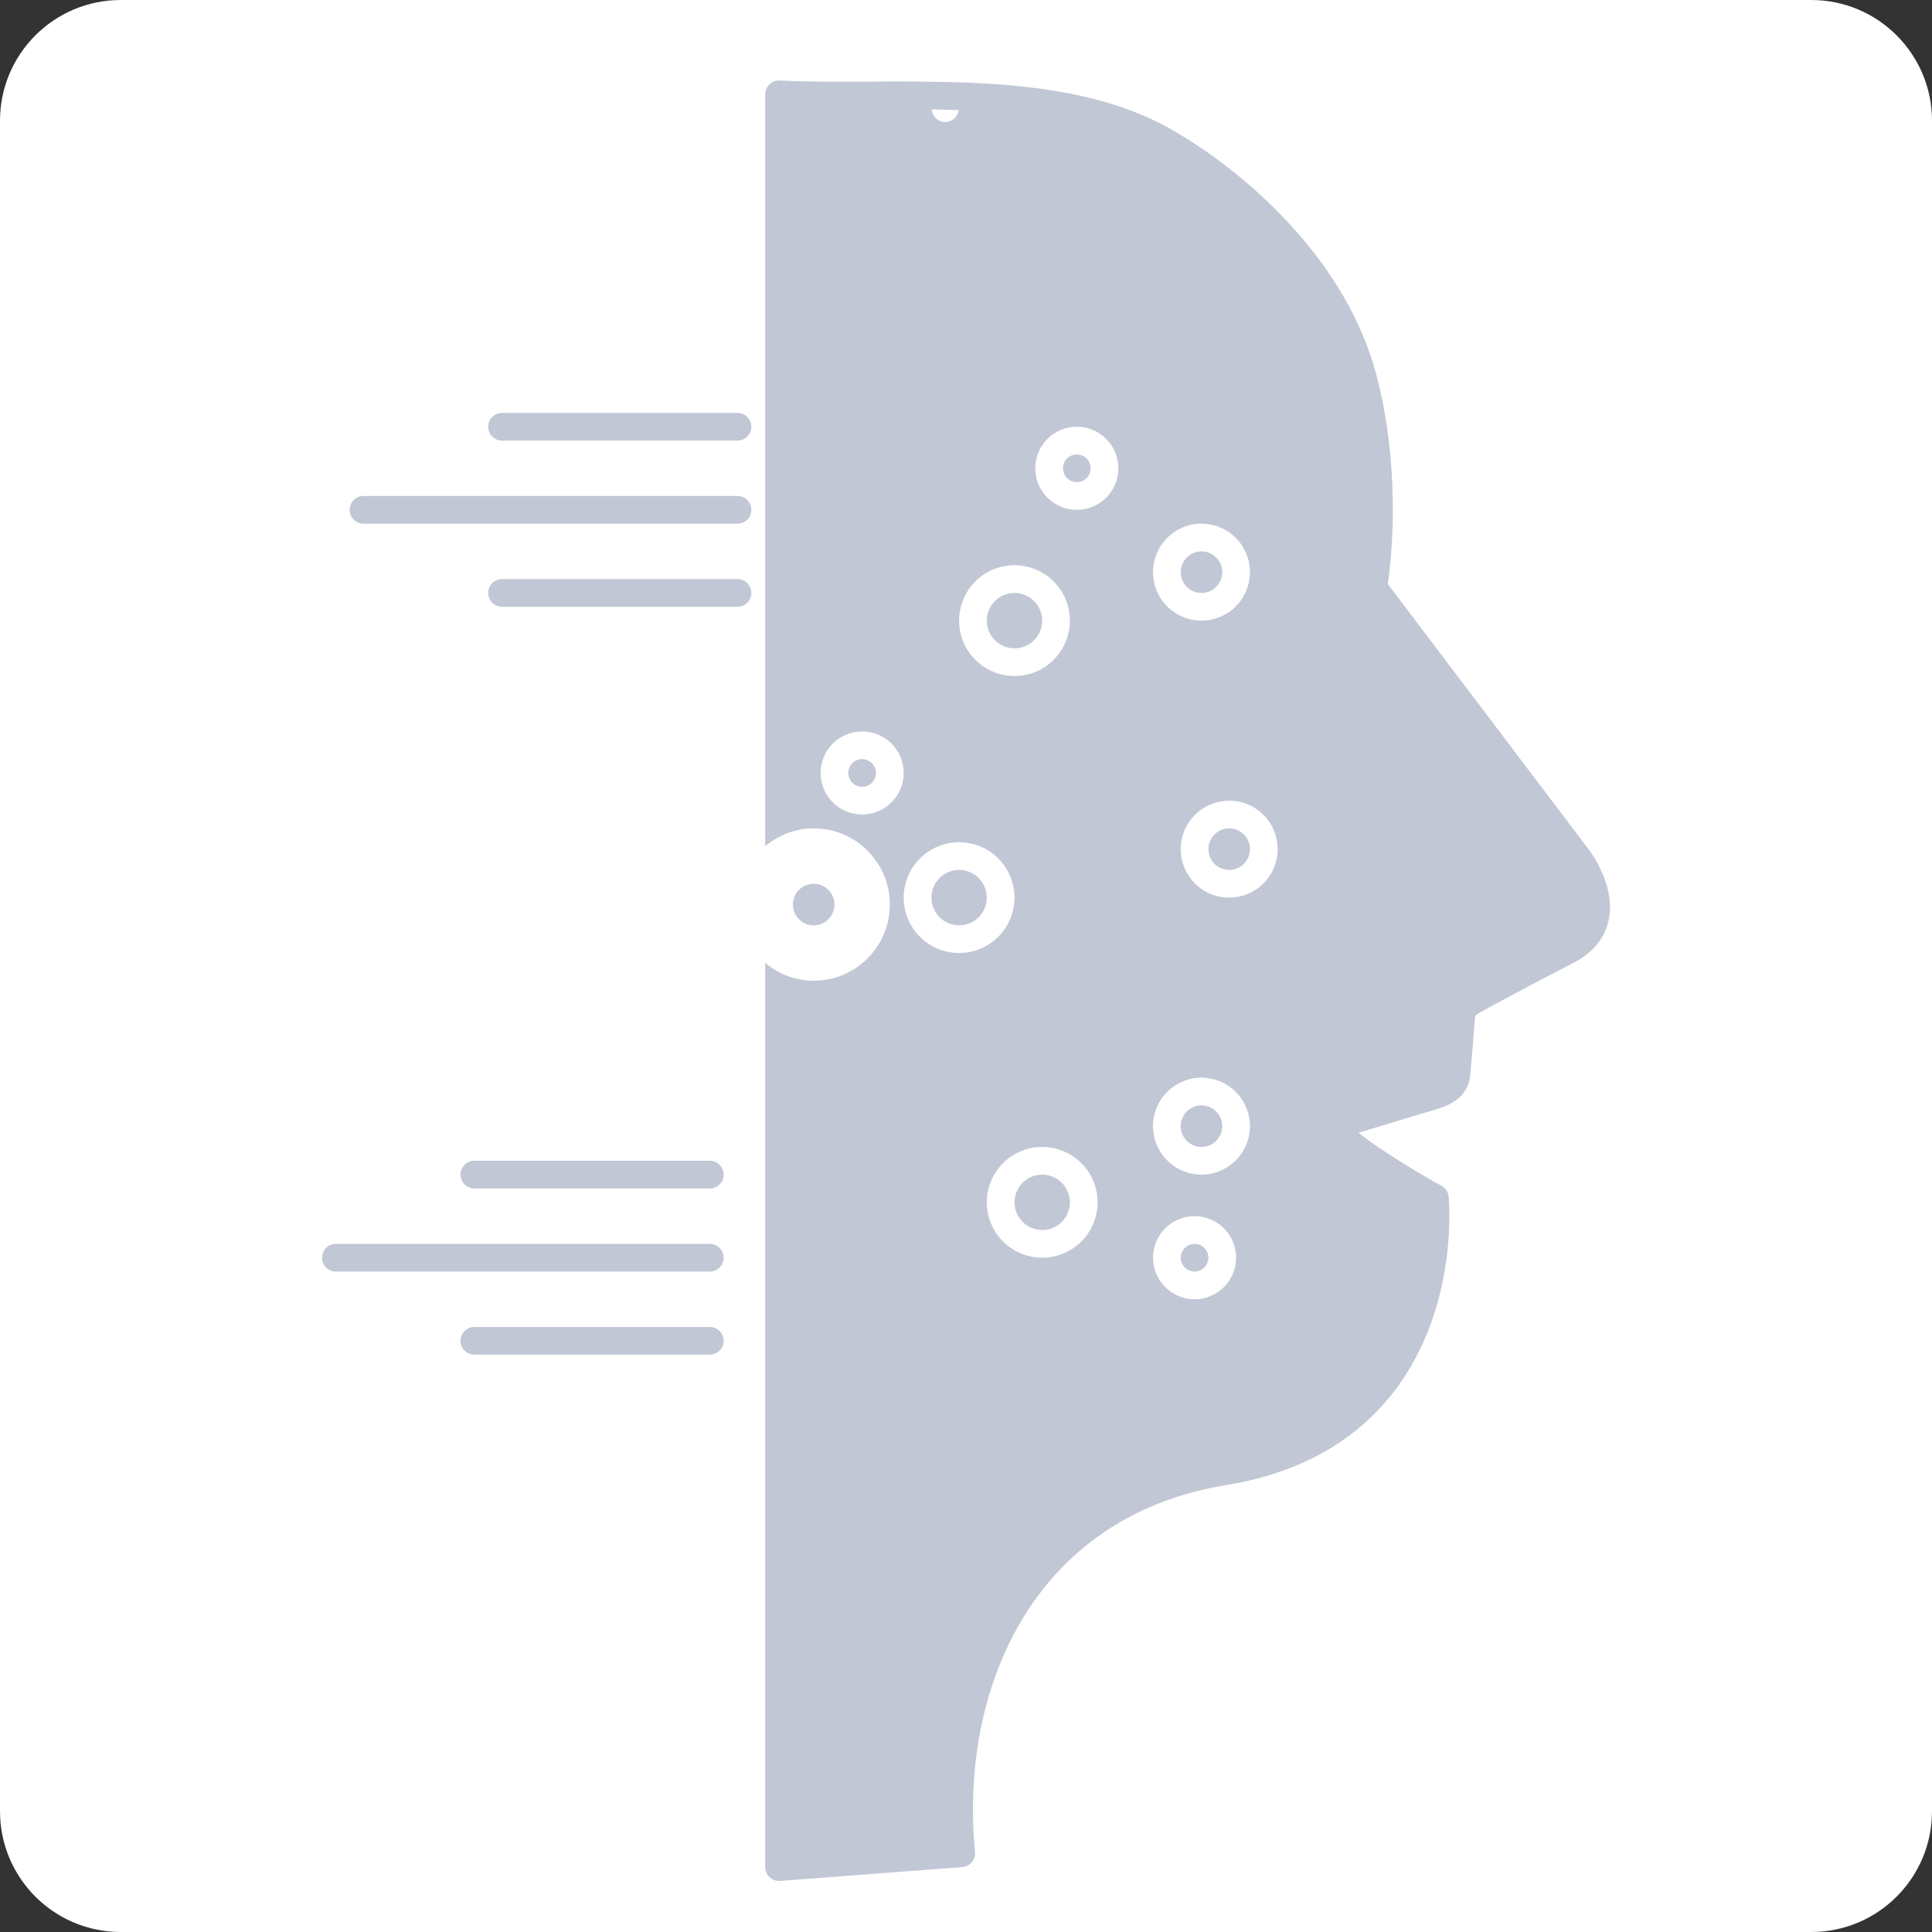 <svg width="64" height="64" viewBox="0 0 64 64" fill="none" xmlns="http://www.w3.org/2000/svg">
<rect x="0" y="0" width="64" height="64" fill="#333333" stroke="none"/>
<path d="M0 4C0 1.791 1.791 0 4 0H60C62.209 0 64 1.791 64 4V60C64 62.209 62.209 64 60 64H4C1.791 64 0 62.209 0 60V4Z" fill="white"/>
<path d="M16.631 14.595H24.43C24.684 14.595 24.889 14.39 24.889 14.136C24.889 13.883 24.684 13.678 24.43 13.678H16.631C16.377 13.678 16.172 13.883 16.172 14.136C16.172 14.39 16.377 14.595 16.631 14.595Z" fill="#C2C7D6"/>
<path d="M12.043 17.348H24.43C24.684 17.348 24.889 17.142 24.889 16.889C24.889 16.636 24.684 16.43 24.43 16.43H12.043C11.789 16.43 11.584 16.636 11.584 16.889C11.584 17.142 11.789 17.348 12.043 17.348Z" fill="#C2C7D6"/>
<path d="M24.43 19.183H16.631C16.377 19.183 16.172 19.388 16.172 19.642C16.172 19.895 16.377 20.101 16.631 20.101H24.43C24.684 20.101 24.889 19.895 24.889 19.642C24.889 19.388 24.684 19.183 24.43 19.183Z" fill="#C2C7D6"/>
<path d="M15.255 38.911C15.255 39.164 15.46 39.37 15.713 39.37H23.513C23.766 39.37 23.972 39.164 23.972 38.911C23.972 38.657 23.766 38.452 23.513 38.452H15.713C15.46 38.452 15.255 38.657 15.255 38.911Z" fill="#C2C7D6"/>
<path d="M11.126 42.122H23.513C23.766 42.122 23.972 41.917 23.972 41.664C23.972 41.41 23.766 41.205 23.513 41.205H11.126C10.872 41.205 10.667 41.41 10.667 41.664C10.667 41.917 10.872 42.122 11.126 42.122Z" fill="#C2C7D6"/>
<path d="M23.972 44.416C23.972 44.163 23.766 43.958 23.513 43.958H15.713C15.46 43.958 15.255 44.163 15.255 44.416C15.255 44.67 15.46 44.875 15.713 44.875H23.513C23.766 44.875 23.972 44.67 23.972 44.416Z" fill="#C2C7D6"/>
<path d="M31.595 30.635C31.653 30.647 31.713 30.653 31.773 30.653C32.209 30.653 32.587 30.341 32.671 29.913C32.769 29.416 32.445 28.933 31.948 28.834C31.89 28.823 31.829 28.817 31.77 28.817C31.334 28.817 30.956 29.129 30.871 29.558C30.774 30.054 31.098 30.537 31.595 30.635Z" fill="#C2C7D6"/>
<path d="M35.67 15.972C35.809 15.972 35.94 15.91 36.027 15.802C36.186 15.606 36.156 15.316 35.96 15.156C35.856 15.072 35.746 15.054 35.672 15.054C35.533 15.054 35.403 15.116 35.315 15.224C35.156 15.42 35.186 15.709 35.382 15.869C35.486 15.954 35.596 15.972 35.67 15.972Z" fill="#C2C7D6"/>
<path d="M34.755 38.941C34.678 38.921 34.6 38.911 34.523 38.911C34.106 38.911 33.742 39.194 33.636 39.599C33.51 40.087 33.805 40.589 34.294 40.716C34.37 40.736 34.448 40.746 34.526 40.746C34.943 40.746 35.307 40.463 35.413 40.058C35.539 39.569 35.244 39.068 34.755 38.941Z" fill="#C2C7D6"/>
<path d="M28.559 25.148C28.44 25.148 28.327 25.193 28.242 25.275C28.059 25.451 28.054 25.742 28.229 25.924C28.347 26.046 28.487 26.065 28.56 26.065C28.679 26.065 28.792 26.019 28.878 25.936C29.06 25.761 29.065 25.47 28.89 25.288C28.773 25.166 28.632 25.148 28.559 25.148Z" fill="#C2C7D6"/>
<path d="M39.367 19.488C39.523 19.615 39.688 19.642 39.8 19.642C40.008 19.642 40.203 19.549 40.334 19.388C40.574 19.093 40.529 18.659 40.234 18.419C40.078 18.292 39.912 18.265 39.802 18.265C39.593 18.265 39.398 18.358 39.267 18.52C39.027 18.814 39.072 19.249 39.367 19.488Z" fill="#C2C7D6"/>
<path d="M33.028 21.272C33.236 21.441 33.456 21.477 33.604 21.477C33.883 21.477 34.143 21.353 34.318 21.137C34.473 20.947 34.544 20.708 34.519 20.465C34.494 20.221 34.375 20.002 34.185 19.847C33.976 19.677 33.755 19.642 33.607 19.642C33.329 19.642 33.069 19.765 32.894 19.981C32.575 20.373 32.635 20.953 33.028 21.272Z" fill="#C2C7D6"/>
<path d="M39.627 37.971C39.685 37.986 39.744 37.993 39.801 37.993C40.114 37.993 40.387 37.781 40.466 37.478C40.512 37.3 40.486 37.115 40.393 36.956C40.3 36.798 40.151 36.685 39.973 36.639C39.916 36.625 39.858 36.617 39.799 36.617C39.486 36.617 39.213 36.829 39.134 37.133C39.088 37.311 39.114 37.496 39.207 37.654C39.3 37.812 39.449 37.925 39.627 37.971Z" fill="#C2C7D6"/>
<path d="M40.24 27.634C39.967 27.896 39.959 28.334 40.222 28.607C40.353 28.742 40.529 28.817 40.718 28.817C40.897 28.817 41.066 28.749 41.195 28.625C41.468 28.362 41.477 27.925 41.214 27.652C41.083 27.516 40.907 27.441 40.718 27.441C40.539 27.441 40.369 27.51 40.24 27.634Z" fill="#C2C7D6"/>
<path d="M39.456 42.107C39.495 42.117 39.533 42.122 39.572 42.122C39.78 42.122 39.962 41.981 40.015 41.779C40.056 41.619 40.002 41.492 39.966 41.431C39.93 41.37 39.846 41.261 39.686 41.22C39.647 41.21 39.608 41.205 39.57 41.205C39.361 41.205 39.179 41.346 39.127 41.549C39.063 41.793 39.211 42.044 39.456 42.107Z" fill="#C2C7D6"/>
<path d="M25.807 62.309C25.818 62.309 25.83 62.309 25.842 62.308L31.879 61.849C32.002 61.839 32.116 61.781 32.195 61.686C32.275 61.592 32.313 61.469 32.3 61.346C31.779 56.058 34.149 50.25 40.622 49.194C42.566 48.877 44.168 48.132 45.382 46.98C48.391 44.124 48.005 39.816 47.987 39.633C47.971 39.475 47.864 39.332 47.722 39.262C47.342 39.075 45.592 38.028 45.006 37.521C45.644 37.329 47.26 36.843 47.538 36.758C47.89 36.651 48.623 36.429 48.701 35.63C48.748 35.156 48.785 34.679 48.821 34.203L48.845 33.877C48.855 33.743 48.862 33.669 48.885 33.625C49.196 33.428 50.915 32.52 52.086 31.913C52.739 31.585 53.141 31.116 53.281 30.52C53.548 29.385 52.708 28.244 52.67 28.194L45.975 19.35C46.312 16.906 46.124 14.115 45.478 12.017C44.408 8.54 41.356 5.76 38.857 4.318C37.881 3.755 36.754 3.355 35.41 3.094C33.303 2.684 30.992 2.694 28.856 2.703L27.892 2.706C27.309 2.706 26.548 2.702 25.829 2.667C25.703 2.663 25.581 2.707 25.49 2.793C25.399 2.88 25.348 3 25.348 3.125V28.032C25.8 27.655 26.36 27.441 26.953 27.441C27.646 27.441 28.292 27.716 28.77 28.214C29.239 28.699 29.489 29.338 29.477 30.012C29.463 30.686 29.189 31.314 28.704 31.782C28.231 32.237 27.609 32.488 26.953 32.488C26.356 32.488 25.8 32.272 25.348 31.895V61.85C25.348 61.978 25.401 62.1 25.495 62.187C25.58 62.266 25.692 62.309 25.807 62.309ZM36.3 40.289C36.086 41.115 35.341 41.663 34.525 41.663C34.373 41.663 34.218 41.645 34.063 41.604C33.083 41.35 32.495 40.349 32.748 39.368C32.963 38.542 33.707 37.993 34.523 37.993C34.675 37.993 34.831 38.013 34.985 38.053C35.966 38.307 36.555 39.308 36.3 40.289ZM41.832 29.286C41.52 29.586 41.119 29.735 40.718 29.735C40.297 29.735 39.876 29.57 39.561 29.243C38.946 28.604 38.965 27.588 39.604 26.972C39.915 26.673 40.317 26.524 40.718 26.524C41.139 26.524 41.56 26.688 41.875 27.016C42.49 27.655 42.47 28.671 41.832 29.286ZM38.554 17.942C38.871 17.55 39.334 17.348 39.801 17.348C40.157 17.348 40.515 17.465 40.813 17.707C41.5 18.267 41.606 19.278 41.046 19.966C40.729 20.357 40.266 20.559 39.799 20.559C39.444 20.559 39.086 20.442 38.788 20.2C38.1 19.64 37.994 18.63 38.554 17.942ZM38.246 36.902C38.434 36.179 39.086 35.699 39.799 35.699C39.933 35.699 40.068 35.716 40.203 35.751C41.062 35.974 41.577 36.85 41.354 37.708C41.166 38.431 40.515 38.911 39.801 38.911C39.668 38.911 39.532 38.894 39.397 38.859C38.538 38.636 38.024 37.76 38.246 36.902ZM38.239 41.318C38.4 40.699 38.958 40.287 39.57 40.287C39.684 40.287 39.801 40.301 39.916 40.331C40.652 40.522 41.094 41.274 40.903 42.009C40.742 42.629 40.183 43.04 39.572 43.04C39.457 43.04 39.341 43.026 39.225 42.995C38.489 42.804 38.048 42.053 38.239 41.318ZM34.603 14.645C34.875 14.31 35.272 14.136 35.672 14.136C35.977 14.136 36.284 14.237 36.538 14.444C37.128 14.924 37.219 15.791 36.739 16.381C36.467 16.715 36.07 16.889 35.67 16.889C35.365 16.889 35.058 16.788 34.803 16.581C34.214 16.102 34.123 15.235 34.603 14.645ZM32.182 19.402C32.545 18.956 33.073 18.724 33.607 18.724C34.014 18.724 34.423 18.858 34.763 19.135C35.55 19.774 35.67 20.93 35.03 21.716C34.667 22.163 34.138 22.394 33.604 22.394C33.198 22.394 32.789 22.26 32.449 21.984C31.663 21.344 31.543 20.189 32.182 19.402ZM31.759 3.646C31.728 3.869 31.544 4.043 31.313 4.043C31.073 4.043 30.884 3.858 30.862 3.625C31.168 3.629 31.467 3.636 31.759 3.646ZM29.971 29.38C30.143 28.505 30.911 27.9 31.77 27.9C31.887 27.9 32.006 27.911 32.126 27.934C33.12 28.131 33.768 29.095 33.572 30.089C33.4 30.964 32.632 31.57 31.773 31.57C31.655 31.57 31.536 31.559 31.417 31.535C30.423 31.34 29.775 30.374 29.971 29.38ZM28.56 26.982C28.199 26.982 27.838 26.841 27.568 26.561C27.041 26.013 27.058 25.142 27.605 24.614C27.872 24.358 28.216 24.23 28.559 24.23C28.921 24.23 29.281 24.371 29.551 24.652C30.078 25.2 30.062 26.07 29.514 26.598C29.247 26.855 28.903 26.982 28.56 26.982Z" fill="#C2C7D6"/>
<path d="M27.431 30.459C27.564 30.332 27.638 30.161 27.642 29.977C27.645 29.794 27.577 29.62 27.45 29.488C27.318 29.351 27.142 29.276 26.953 29.276C26.774 29.276 26.605 29.345 26.476 29.469C26.203 29.732 26.195 30.169 26.458 30.442C26.588 30.578 26.765 30.653 26.953 30.653C27.132 30.653 27.302 30.584 27.431 30.459Z" fill="#C2C7D6"/>
</svg>
